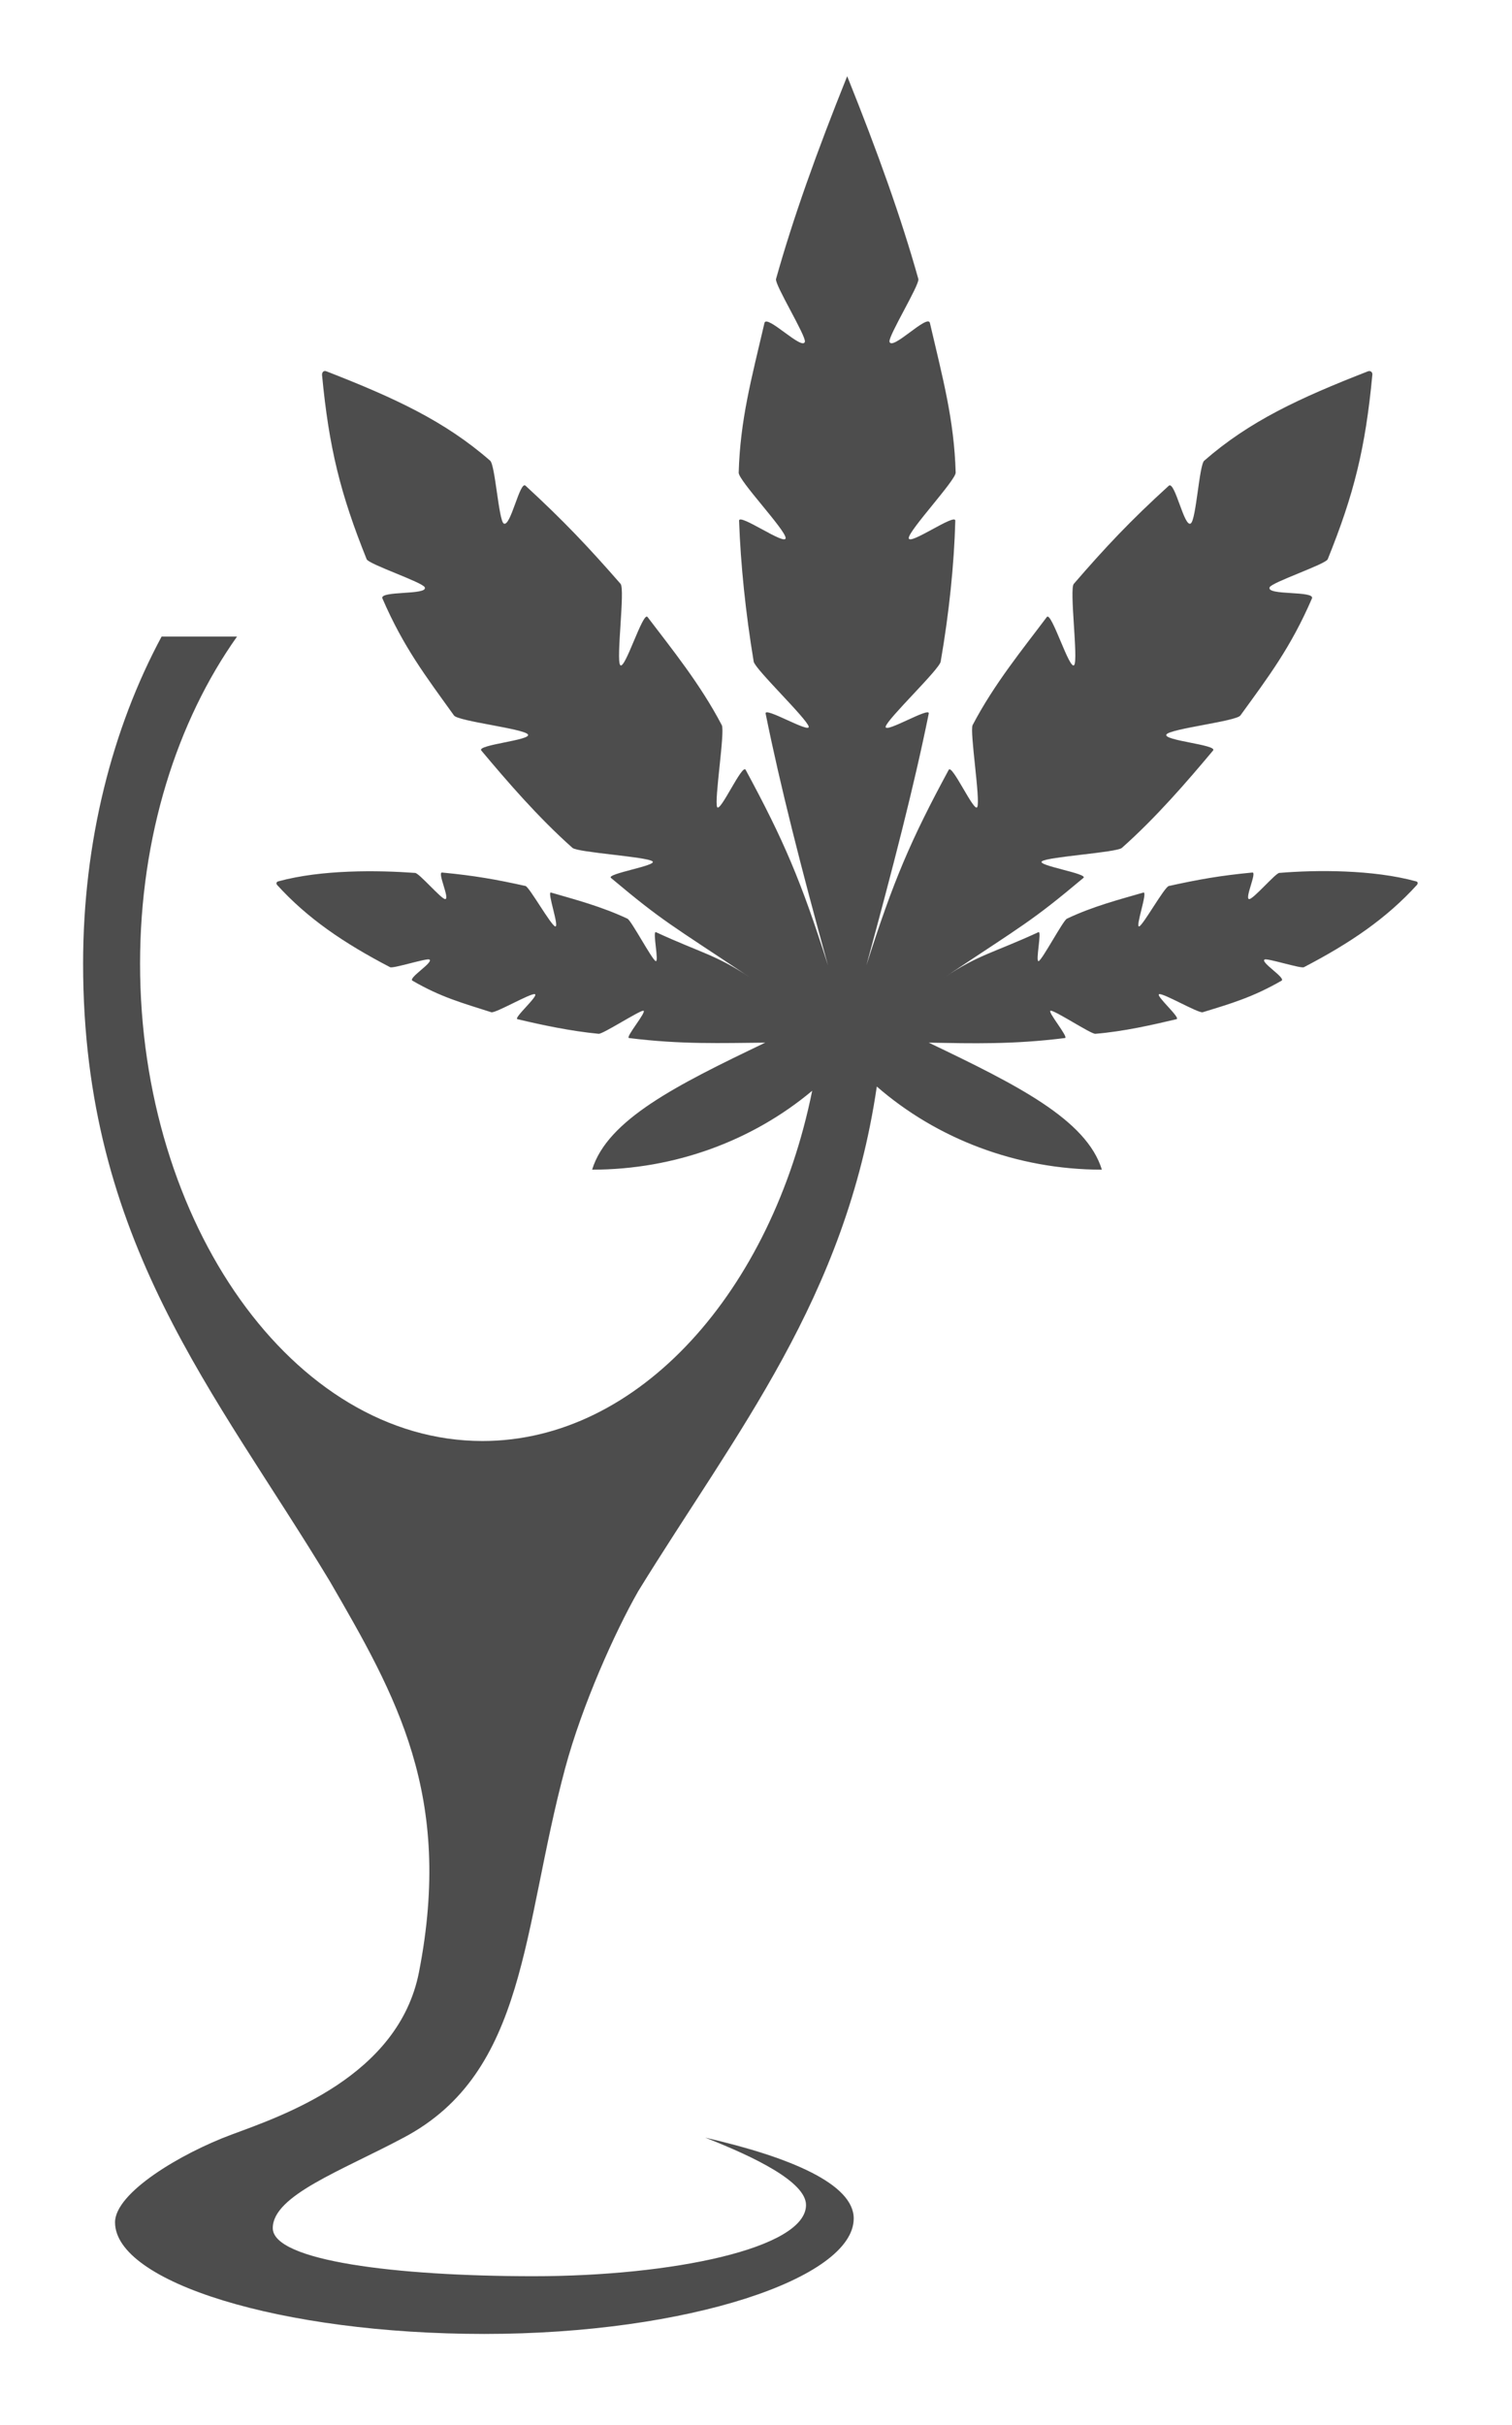 <?xml version="1.0" encoding="utf-8"?>
<!-- Generator: Adobe Illustrator 22.1.0, SVG Export Plug-In . SVG Version: 6.00 Build 0)  -->
<svg version="1.1" id="Layer_3" xmlns="http://www.w3.org/2000/svg" xmlns:xlink="http://www.w3.org/1999/xlink" x="0px" y="0px"
	 viewBox="0 0 393 630" style="enable-background:new 0 0 393 630;" xml:space="preserve">
<style type="text/css">
	.st0{fill:#4D4D4D;}
</style>
<path class="st0" d="M368.1,229c-11.3-3.1-26-3-35.6-2.2c-1,0.1-6.7,6.8-7.8,6.8c-1.3,0,2.1-7.1,0.8-6.9c-8.4,0.8-14,1.8-21.7,3.5
	c-1.1,0.2-6.7,10.2-7.7,10.5c-1.1,0.3,2.3-9.1,1.1-8.8c-6.2,1.8-13.2,3.6-19.9,6.8c-1,0.5-6.3,10.5-7.3,11c-1,0.5,0.9-8-0.1-7.5
	c-11.7,5.4-15.6,5.8-24.5,11.8c21-14,22.6-14.5,36.2-25.9c1.4-1.1-12.1-3.2-10.8-4.3c1.4-1.2,19.5-2.3,20.8-3.5
	c8.9-7.9,17-17.3,23.7-25.3c1.3-1.5-13.3-2.6-12.1-4.2c1.2-1.5,18.1-3.4,19.2-4.9c7.4-10.2,13.1-17.7,18.6-30.4
	c0.9-2.1-11.9-0.7-11-2.9c0.5-1.3,14.6-6,15.1-7.3c6.8-16.8,9.8-28.8,11.6-47.9c0.1-0.7-0.5-1.2-1.2-0.9
	c-17.7,6.9-30.7,12.9-42.5,23.2c-1.3,1.1-2.1,15.4-3.5,16.3c-1.7,1.2-4.1-11.1-5.7-9.8c-10,9.1-16.4,15.9-24.7,25.5
	c-1.2,1.3,1.2,19.7,0.1,21.1c-1.2,1.5-5.9-14-7.1-12.5c-6.3,8.4-13.7,17.4-19.3,28.1c-0.8,1.6,2.1,19.7,1.2,21.3
	c-0.8,1.5-6.5-11.2-7.4-9.7c-9.9,18.3-14.4,28.8-21.4,50.8c6.9-25.4,12.4-46.6,16.2-65.4c0.4-1.9-11.5,5.3-11.2,3.4
	c0.4-2,14-14.9,14.3-16.9c2.2-12.7,3.5-25.3,3.8-36.6c0.1-2.1-12.1,6.6-12.1,4.5c0-2,12.2-15,12.2-17c-0.4-13.7-3.3-24.3-6.7-38.9
	c-0.6-2.4-9.8,7.3-10.5,4.9c-0.4-1.4,7.9-14.9,7.5-16.3c-4.4-15.7-10.5-32.8-18.5-52.7c-8,19.9-14.1,37-18.5,52.7
	c-0.4,1.4,7.9,14.9,7.5,16.3c-0.6,2.4-9.9-7.2-10.5-4.9c-3.4,14.6-6.3,25.1-6.7,38.9c-0.1,2,12.2,14.9,12.2,17
	c0,2.1-12.2-6.6-12.1-4.5c0.4,11.3,1.7,24,3.8,36.6c0.3,1.9,13.9,14.9,14.3,16.9c0.3,1.8-11.6-5.3-11.2-3.4
	c3.8,18.8,9.2,40,16.2,65.4c-7-22-11.5-32.5-21.4-50.8c-0.9-1.6-6.6,11.2-7.4,9.7c-0.8-1.7,2.1-19.7,1.2-21.3
	c-5.6-10.7-13-19.8-19.3-28.1c-1.2-1.5-5.9,14-7.1,12.5c-1.1-1.4,1.3-19.7,0.1-21.1c-8.3-9.5-14.7-16.3-24.7-25.5
	c-1.5-1.4-3.9,11-5.7,9.8c-1.3-1-2.2-15.2-3.5-16.3c-11.8-10.3-24.8-16.3-42.5-23.2c-0.7-0.3-1.2,0.1-1.2,0.9
	c1.8,19,4.8,31,11.6,47.9c0.5,1.3,14.6,6,15.1,7.3c0.9,2.1-11.9,0.8-11,2.9c5.5,12.7,11.2,20.1,18.6,30.4c1.1,1.5,18,3.4,19.2,4.9
	c1.2,1.5-13.4,2.7-12.1,4.2c6.7,8,14.8,17.4,23.7,25.3c1.4,1.2,19.4,2.3,20.8,3.5c1.3,1.1-12.1,3.2-10.8,4.3
	c13.6,11.4,15.2,11.9,36.2,25.9c-9-6-12.8-6.4-24.5-11.8c-1-0.5,0.9,8-0.1,7.5c-1-0.5-6.3-10.5-7.3-11c-6.8-3.2-13.7-5-19.9-6.8
	c-1.1-0.3,2.3,9.1,1.1,8.8c-1.1-0.3-6.7-10.2-7.7-10.5c-7.6-1.7-13.3-2.7-21.7-3.5c-1.3-0.1,2.1,6.9,0.8,6.9c-1,0-6.7-6.7-7.8-6.8
	c-9.7-0.7-24.3-0.9-35.6,2.2c-0.4,0.1-0.6,0.5-0.3,0.9c7.9,8.7,17.3,15.1,29.4,21.4c0.8,0.4,9.5-2.4,10.2-2c1.2,0.7-5.6,4.8-4.4,5.5
	c7.4,4.3,13,5.8,20.5,8.2c1.1,0.3,10.2-5,11.3-4.7c1.2,0.3-5.7,6.3-4.5,6.5c6.3,1.5,13.8,3.1,21.1,3.8c1.1,0.1,10.5-6,11.6-6
	c1.1,0.1-4.8,7-3.7,7.1c13.5,1.7,24.1,1.3,35.4,1.2c-23,11-41,20-45,33c21.6,0,41.8-7.6,57.2-20.5c-10.5,51.9-44.9,91-85.7,91
	c-49.2,0-89-56.6-89-124c0-33.1,9.6-63,25.2-85H42c-12.8,23.8-20.4,53.2-20.4,85c0,72.3,34.4,111.2,64.1,160.4
	c17.2,29.7,32.2,55.6,23.2,101.6c-5.3,27.1-35.5,37.3-48.7,42.2s-30.3,15.1-30.3,22.8c0,15.5,43,29,96,29s96-14.5,96-30
	c0-8.9-16.3-15.9-38.6-21c12.8,5,26.2,11.5,26.2,17.5c0,11.3-35,18.5-70.8,18.5s-67.8-4-67.8-12.5s17.9-14.9,34-23.5
	c32.2-17,30.8-54.4,42-96c4.4-16.4,13-35.5,19-46c25.5-41.4,53.9-76,62-131.1c15.5,13.5,36.3,21.6,58.5,21.6c-4-13-22-22-45-33
	c11.3,0.2,21.9,0.5,35.4-1.2c1.1-0.1-4.8-7.1-3.7-7.1c1.1-0.1,10.5,6.1,11.6,6c7.3-0.6,14.8-2.3,21.1-3.8c1.2-0.3-5.6-6.2-4.5-6.5
	c1.1-0.3,10.2,5,11.3,4.7c7.5-2.3,13-3.9,20.5-8.2c1.2-0.7-5.6-4.8-4.4-5.5c0.7-0.4,9.4,2.4,10.2,2c12.1-6.3,21.5-12.7,29.4-21.4
	C368.6,229.5,368.5,229.1,368.1,229z"/>
</svg>
